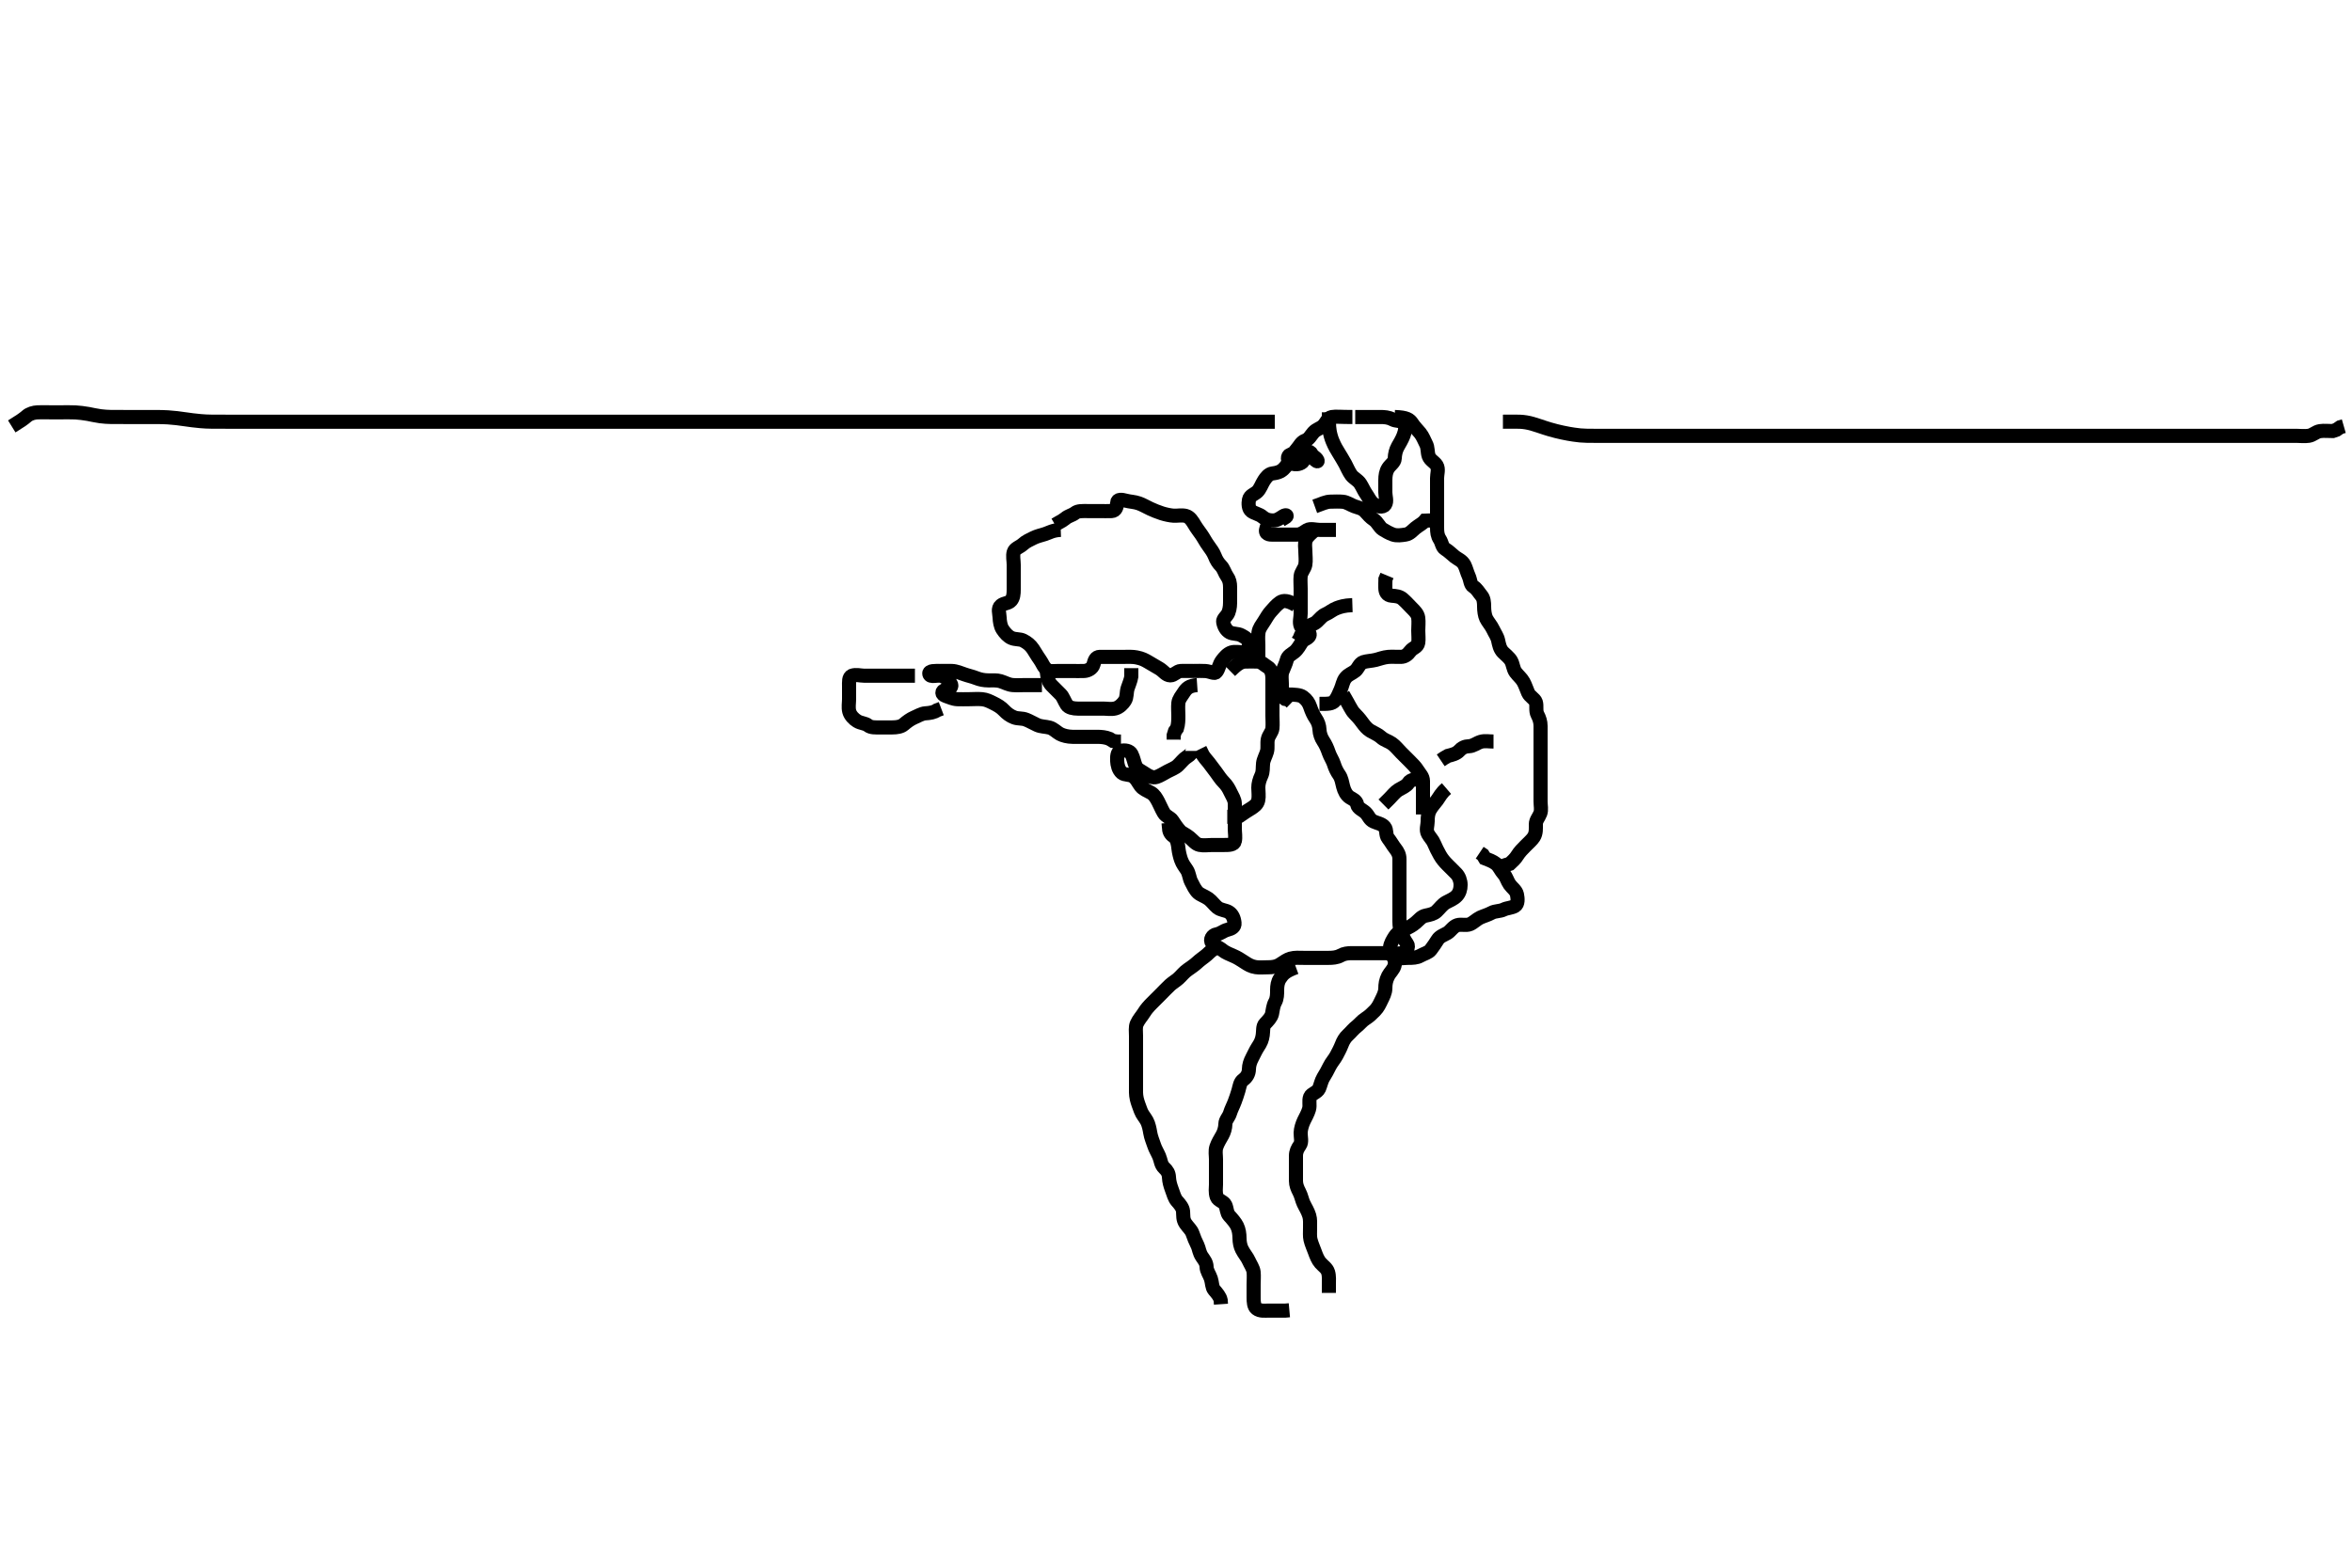 <svg width="500" height="333.333" xmlns="http://www.w3.org/2000/svg" xmlns:svg="http://www.w3.org/2000/svg" xmlns:xlink="http://www.w3.org/1999/xlink">
 <!-- Created with SVG-edit - http://svg-edit.googlecode.com/ -->
 <g display="inline" class="layer">
  <title>Layer 1</title>
  <path t="0,646,671,694,695,711,711,727,774,782,782,798,831,840,854,872,1078,1078,1246,1262,1263,1279,1295,1374,1406,1430,1446,1511,1534,1540,1551,1551,1562,1563,1567,1598,1686,1813,1830,1830,1845,1847,1855,1855,1871,1871,1895,1895,1911,1911,2078,2102,2134,2158,2158,2166,2206,2270,2270,2294,2334,2374,2390,2406,2582,2590,2598,2598,2615,2623,2644,2644,2644,2647,2647,2647,2648,2661,2661,2845,2846,2853,2879,2895,2895,2903,2919,2919,2920,2928,2928,3014,3014,3030,3038,3039,3094,3094,3134,3142,3150,3262,3262,3294,3311,3311,3438,3462,3478,3494,3526,3542,3543,3575,3670,3686,3710,3710,3718,3719,3734,3745,3759,3759,3782,3806,3822,3831,3839,3870,4055,4063,4071,4071,4079,4079,4087,4087,4095,4095,4112,4113,4327,4327,4343,4351,4359,4359,4359,4367,4367,4367,4374,4375,4382,4382,4382,4398,4398,4502,4503,4510,4530,4607,4615,4624,4624,4639,4640,4640,4830,4831,4878,4943,4959,4975,5007,5055,5087,5167,5286" d="M225.5,112.667C223.8,112.724 223.023,113.279 222.179,113.545C221.353,113.806 220.424,114.019 219.701,114.383C218.934,114.769 218.108,115.111 217.4,115.766C216.806,116.316 215.731,116.599 215.505,117.371C215.252,118.23 215.5,119.167 215.5,120.077C215.5,120.988 215.5,121.667 215.5,122.645C215.5,123.667 215.5,124.467 215.5,125.367C215.5,126.267 215.435,127.104 214.925,127.692C214.363,128.341 213.498,128.174 212.785,128.752C212.041,129.356 212.471,130.424 212.505,131.324C212.533,132.072 212.675,133.124 213.111,133.795C213.668,134.654 214.309,135.333 215.021,135.646C215.836,136.004 216.838,135.852 217.5,136.188C218.358,136.622 219.031,137.15 219.6,137.988C220.042,138.64 220.504,139.497 221,140.167C221.605,140.984 221.802,141.851 222.6,142.424C223.201,142.855 224.2,142.667 225.1,142.667C226.021,142.667 226.984,142.667 227.675,142.667C228.743,142.667 229.601,142.714 230.5,142.667C231.303,142.624 232.239,142.122 232.464,141.267C232.692,140.4 232.935,139.685 233.8,139.667C234.7,139.648 235.6,139.667 236.5,139.667C237.3,139.667 238.2,139.667 239.042,139.667C240.043,139.667 240.782,139.622 241.609,139.781C242.822,140.014 243.403,140.363 243.979,140.688C244.826,141.164 245.817,141.774 246.458,142.146C247.339,142.657 247.859,143.592 248.796,143.605C249.575,143.616 250.208,142.697 251.017,142.668C251.885,142.637 252.833,142.667 253.761,142.667C254.552,142.667 255.58,142.624 256.253,142.677C257.341,142.764 258.186,143.357 258.553,142.9C259.14,142.17 259.141,141.274 259.8,140.424C260.258,139.833 260.916,138.996 261.8,138.724C262.567,138.488 263.503,138.731 264.3,138.667C265.343,138.583 265.537,137.666 265.5,136.867C265.457,135.949 264.722,135.543 263.9,135.092C263.12,134.664 262.123,134.85 261.4,134.445C260.663,134.032 260.171,133.165 260.021,132.188C259.931,131.604 260.865,130.983 261.143,130.258C261.51,129.299 261.495,128.503 261.5,127.552C261.506,126.567 261.5,125.667 261.5,124.867C261.5,123.967 261.335,123.22 260.853,122.557C260.376,121.902 260.146,120.914 259.553,120.314C259.001,119.756 258.568,119.102 258.215,118.183C257.941,117.47 257.384,116.7 256.9,116.041C256.279,115.197 255.94,114.466 255.4,113.688C254.934,113.017 254.403,112.344 254,111.667C253.503,110.831 252.97,109.931 252.1,109.703C251.225,109.473 250.332,109.7 249.458,109.646C248.811,109.606 247.81,109.402 247,109.146C246.177,108.886 245.181,108.477 244.521,108.167C243.492,107.683 242.923,107.313 242.1,107.024C241.122,106.68 240.285,106.708 239.3,106.445C238.526,106.239 237.557,106.075 237.5,106.867C237.435,107.764 237.216,108.624 236.333,108.667C235.48,108.708 234.5,108.667 233.7,108.667C232.9,108.667 231.905,108.667 231.157,108.667C230.136,108.667 229.15,108.594 228.525,109.092C227.917,109.577 227.111,109.677 226.475,110.241L225.796,110.719L225,111.167L224.3,111.581" id="svg_1" stroke-width="3" stroke="#000" fill="none"/>
  <path t="7793,8087,8118,8327,8327,8351,8367,8367,8391,8543,8543,8566,8575,8615,8640,8687,8926,8935,9063,9063,9223,9231,9310,9391,9391,9400,9463,9488,9488,9567,9567,9583,9599" d="M222.5,141.667C222.536,144.256 222.927,145.075 223.6,145.767C224.093,146.273 224.807,146.959 225.5,147.667C225.984,148.162 226.265,149.058 226.785,149.865C227.181,150.479 228.2,150.664 229.1,150.667C230,150.669 230.9,150.667 231.8,150.667C232.7,150.667 233.6,150.667 234.5,150.667C235.3,150.667 236.228,150.855 237.1,150.631C237.966,150.408 238.708,149.649 239.143,148.967C239.609,148.235 239.438,147.236 239.721,146.345C239.944,145.646 240.378,144.688 240.499,143.868L240.5,142.967L240.5,142.067" id="svg_2" stroke-width="3" stroke="#000" fill="none"/>
  <path t="11537,11742,11750,11750,11750,11768,11806,11814,11814,11863,11863,11872,11950,11958,12038,12038,12046,12046,12117,12118,12142,12157,12230,12230,12254,12302,12485,12502,12510,12527,12535,12544,12790,12790,12877,12885,12902,13094,13102,13118,13118,13134,13166,13166,13182,13254,13286,13302,13334,13350,13350,13351,13359,13359,13376,13383,13399,13558,13574,13574,13583,13583,13592,13593,13607,13607,13614,13637,13773,13774,13774,13789,13798,13798,13808,13815,13918,13918,13942,13950,13950,13982,14006,14085,14086" d="M221.5,145.667C219.828,145.667 218.732,145.667 218,145.667C217.268,145.667 216.169,145.74 215.299,145.665C214.323,145.582 213.707,145.149 212.667,144.833C211.928,144.61 211,144.669 210.1,144.667C209.195,144.664 208.333,144.5 207.5,144.167C206.667,143.833 205.86,143.686 205.016,143.383C204.311,143.129 203.259,142.695 202.4,142.667C201.5,142.637 200.7,142.667 199.8,142.667C198.9,142.667 197.371,142.561 197.562,143.314C197.762,144.108 199.228,143.478 200.1,143.703C200.966,143.926 201.607,144.582 202.064,145.267C202.599,146.068 201.869,146.497 201,146.688C200.162,146.872 200.078,147.621 200.984,147.951C201.688,148.207 202.612,148.624 203.5,148.667C204.299,148.705 205.2,148.667 206.1,148.667C207,148.667 207.904,148.585 208.804,148.671C209.678,148.755 210.34,149.095 211.101,149.468C212.096,149.956 212.785,150.368 213.439,151.056C214.02,151.668 214.703,152.21 215.6,152.545C216.451,152.863 217.276,152.673 218.157,153.024C218.923,153.328 219.689,153.79 220.479,154.146C221.322,154.525 222.223,154.477 223.1,154.703C223.976,154.928 224.649,155.698 225.325,156.056C226,156.413 227,156.656 227.984,156.667C228.675,156.674 229.743,156.667 230.6,156.667C231.5,156.667 232.3,156.664 233.257,156.667C234.153,156.669 235.016,156.752 235.864,157.092L236.6,157.545L237.5,157.667L238.3,157.667" id="svg_3" stroke-width="3" stroke="#000" fill="none"/>
  <path t="14863,14986,14990,14999,15007,15015,15025,15025,15025,15031,15031,15031,15039,15039,15126,15359,15374,15382,15398,15407,15423,15446,15446,15455,15471,15494,15502,15503,15518,15527,15542,15589,15630,15670,15671,15686,15711,15718,15774,15774,15790,15822,15822,15870,15918,15919,15950,15982,15982,16373" d="M194.5,143.667C193.5,143.667 192.584,143.667 191.796,143.667C190.9,143.667 189.958,143.667 188.957,143.667C188.228,143.667 187.391,143.667 186.5,143.667C185.609,143.667 184.772,143.667 183.643,143.667C182.921,143.667 181.942,143.362 181.111,143.677C180.381,143.954 180.5,145.067 180.5,145.967C180.5,146.867 180.5,147.767 180.5,148.667C180.5,149.467 180.312,150.394 180.536,151.267C180.759,152.133 181.511,152.885 182.2,153.309C183.021,153.815 183.917,153.756 184.525,154.241C185.15,154.74 186.136,154.667 186.984,154.667C187.847,154.667 188.743,154.667 189.7,154.667C190.6,154.667 191.532,154.54 192.1,154.056C192.845,153.421 193.532,152.92 194.3,152.583C195.062,152.248 195.981,151.72 196.675,151.677C197.741,151.612 198.6,151.445 199.2,151.019L200.1,150.677" id="svg_4" stroke-width="3" stroke="#000" fill="none"/>
  <path t="19359,19542,19558,19574,19574,19638,19662,19662,19694,19846,19855,19878,19878,19887,19887,19895,19895,19903,19919,20086,20086,20142,20166,20214,20333,20341,20350,20373,20374,20391,20470,20470,20478,20494,20503,20503,20526,20574,20582,20598,20614,20654,20654,20662,20694,20742,20751,20782,20783,20791,20838,20862,20862,20862,20886,20918,20918,20950,20966,21013,21045,21055,21166,21166,21190,21206,21215,21224,21240,21270,21326,21334,21350,21358,21366,21366,21390,21430,21440,21456,21456,21479,21510,21511,21534,21550,21559,21575,21599,21599,21654,21902" d="M253.5,159.667C253.499,159.865 253.076,160.481 252.3,160.952C251.624,161.363 251.117,162.084 250.4,162.766C249.814,163.324 248.968,163.601 248.2,164.019C247.359,164.477 246.564,164.975 245.864,165.205C245.054,165.472 244.133,164.987 243.385,164.468C242.682,163.979 241.785,163.651 241.447,162.905C241.06,162.048 241.015,161.251 240.525,160.313C240.171,159.635 239.169,159.423 238.204,159.671C237.491,159.855 237.446,160.968 237.501,161.868C237.544,162.556 237.725,163.667 238.5,164.333C239.085,164.836 240.168,164.589 240.9,165.103C241.69,165.656 241.906,166.365 242.5,167.146C242.996,167.798 243.882,168.122 244.699,168.583C245.402,168.979 245.811,169.711 246.216,170.467C246.621,171.223 246.933,172.062 247.416,172.865C247.864,173.61 248.812,173.86 249.215,174.468C249.759,175.289 250.184,175.943 250.833,176.667C251.276,177.16 252.063,177.407 252.864,178.067C253.648,178.712 254.151,179.464 255,179.646C255.88,179.834 256.8,179.667 257.7,179.667C258.6,179.667 259.5,179.667 260.3,179.667C261.2,179.667 262.316,179.67 262.499,178.865C262.698,177.989 262.5,177.067 262.5,176.167C262.5,175.267 262.5,174.367 262.5,173.467C262.5,172.567 262.525,171.666 262.5,170.867C262.471,169.965 261.983,169.316 261.584,168.467C261.18,167.606 260.797,166.966 260.1,166.267C259.501,165.666 259.083,164.977 258.5,164.188C258.029,163.55 257.538,162.902 256.979,162.167C256.475,161.503 255.857,160.967 255.475,160.067L255.085,159.277" id="svg_5" stroke-width="3" stroke="#000" fill="none"/>
  <path t="22631,22686,22719,22782,22790,22798,22798,22807,22846,22856,22857,22886,22902,22926,22950,22958,22975,23006,23006,23022,23031,23055,23063,23079,23090,23111,23111,23119,23128,23143,23182,23182,23198,23198,23238,23238,23254,23270,23302,23302,23318,23390,23398,23471,23472,23510,23510,23542,23582,23582,23662,23765" d="M261.5,142.667C263,141.188 263.799,140.695 264.7,140.667C265.6,140.638 266.501,140.629 267.3,140.667C268.218,140.709 268.782,141.417 269.5,141.833C270.225,142.254 270.495,143.267 270.5,144.167C270.505,145.067 270.5,145.967 270.5,146.867C270.5,147.767 270.5,148.667 270.5,149.467C270.5,150.367 270.5,151.267 270.5,152.167C270.5,153.067 270.591,153.971 270.499,154.867C270.415,155.679 269.7,156.319 269.521,157.167C269.335,158.047 269.578,158.991 269.333,159.833C269.083,160.695 268.595,161.489 268.511,162.292C268.403,163.314 268.544,164.054 268.147,164.91C267.724,165.822 267.5,166.667 267.5,167.467C267.5,168.367 267.669,169.287 267.479,170.167C267.295,171.017 266.627,171.488 265.847,171.967C265.164,172.386 264.257,172.962 263.5,173.5L262.7,173.665L261.8,173.667L260.9,173.667" id="svg_6" stroke-width="3" stroke="#000" fill="none"/>
  <path t="24383,24454,24462,24462,24471,24479,24479,24494,24510,24510,24527,24549,24598,24598,24606,24878" d="M254.5,145.667C252.8,145.781 252.218,146.388 251.7,147.184C251.221,147.92 250.585,148.654 250.501,149.467C250.403,150.419 250.5,151.319 250.5,152.183C250.5,153.031 250.495,153.967 250.216,154.867L249.784,155.467L249.505,156.367L249.5,157.267" id="svg_7" stroke-width="3" stroke="#000" fill="none"/>
  <path t="26262,26293,26301,26301,26310,26310,26326,26334,26335,26342,26342,26350,26358,26358,26366,26367,26383,26383,26391,26407,26415,26415,26430,26430,26462,26462,26487,26494,26518,26542,26558,26558,26567,26582,26598,26605,26622,26646,26646,26669,26678,26694,26703,26718,26718,26734,26742,26758,26759,26798,26830,26854,26854,26870,26886,26894,26909,26925,26949,26957,26981,26982,26997,27021,27029,27045,27062,27262,27286,27286,27286,27334,27422,27462,27470,27518,27526,27535,27535,27542,27542,27559,27559,27567,27582,27598,27614,27623,27646,27647,27662,27672,27679,27679,27679,27689,27689,27689,27696,27822,27894,27910,27942,27942,27942,27958,27966,27974,27974,27997,27998,28021,28029,28029,28037,28037,28045,28046,28046,28053,28053,28061,28094,28142,28166,28174,28206,28246,28247,28262,28382,28390,28390,28399,28399,28406,28407,28415,28415,28431,28558,28558,28566,28574,28575,28575,28583,28598,28599,28606,28622,28750,28750,28758,28758,28766,28766,28766,28775,28783,28791,28910,28910,28918" d="M273.5,147.667C275.325,147.677 276.384,147.754 276.979,148.188C277.779,148.77 278.239,149.458 278.525,150.303C278.81,151.143 279.176,152.033 279.699,152.781C280.189,153.484 280.468,154.303 280.501,155.151C280.535,156.015 280.869,156.906 281.301,157.551C281.81,158.31 282.191,159.19 282.475,160.031C282.76,160.875 283.316,161.672 283.553,162.424C283.837,163.326 284.176,164.033 284.699,164.781C285.189,165.484 285.314,166.394 285.536,167.267C285.755,168.129 286.214,169.09 286.943,169.545C287.555,169.928 288.34,170.203 288.511,171.067C288.675,171.895 289.699,172.199 290.333,172.833C290.968,173.468 291.102,174.249 292,174.667C292.793,175.036 293.759,175.143 294.333,175.833C294.877,176.487 294.51,177.521 295.111,178.267C295.638,178.921 296.114,179.788 296.584,180.381C297.169,181.12 297.5,181.767 297.5,182.667C297.5,183.467 297.5,184.367 297.5,185.267C297.5,186.167 297.5,187.067 297.5,187.967C297.5,188.867 297.5,189.767 297.5,190.667C297.5,191.467 297.5,192.367 297.5,193.267C297.5,194.167 297.499,195.067 297.5,195.967C297.501,196.868 297.659,197.837 297.925,198.492C298.208,199.186 298.685,200.069 299.147,200.719C299.608,201.367 298.956,202.408 298.1,202.631C297.228,202.857 296.297,202.667 295.529,202.667C294.495,202.667 293.751,202.667 292.833,202.667C291.921,202.667 291,202.667 290.1,202.667C289.2,202.667 288.3,202.667 287.4,202.667C286.5,202.667 285.707,202.764 285,203.167C284.199,203.623 283.167,203.667 282.49,203.667C281.715,203.667 280.667,203.667 279.747,203.667C278.987,203.667 277.911,203.667 277.1,203.667C276.2,203.667 275.275,203.564 274.333,203.833C273.649,204.029 272.997,204.488 272.136,205.056C271.311,205.6 270.333,205.667 269.675,205.667C268.667,205.667 267.796,205.766 266.979,205.646C265.991,205.5 265.304,205.09 264.521,204.567C263.818,204.096 262.96,203.56 262.249,203.267C261.508,202.96 260.442,202.504 259.921,202.067C259.154,201.422 258.241,201.19 257.667,200.5C257.123,199.847 257.724,198.808 258.6,198.667C259.504,198.52 260.039,197.927 260.9,197.703C261.859,197.452 262.52,197.092 262.438,196.258C262.34,195.249 261.973,194.379 261.179,193.91C260.564,193.546 259.474,193.509 258.805,192.962C258.148,192.425 257.572,191.579 256.9,191.103C256.155,190.574 255.154,190.251 254.685,189.805C254.033,189.185 253.632,188.27 253.216,187.465C252.844,186.747 252.801,185.738 252.333,185C251.85,184.238 251.418,183.779 251.075,182.82C250.854,182.204 250.616,181.246 250.525,180.452C250.409,179.437 250.263,178.34 249.5,177.833C248.752,177.337 248.5,176.667 248.5,175.867L248.415,174.952" id="svg_8" stroke-width="3" stroke="#000" fill="none"/>
  <path t="30935,31117,31118,31133,31150,31166,31166,31174,31182,31190,31310,31318,31318,31326,31327,31343,31351,31398,31398,31407,31407,31430,31430,31438,31447,31455,31455,31471,31481,31488,31505,31519,31519,31534,31534,31542,31543,31558,31567,31567,31582,31590,31614,31630,31646,31646,31654,31670,31702,31718,31741,31741,31814,31830,31837,31855,31870,31888,31889,31906,31911,31912,31927,31935,31950,31974,31974,31998,32038,32038,32046,32046,32062,32078,32094,32095,32117,32118,32126,32149,32165,32165,32189,32222,32231,32255,32271,32286,32295,32342,32342,32398,32414,32454,32470,32494,32503,32503,32509" d="M275.5,205.667C273.136,206.528 272.692,207.177 272.111,208.031C271.613,208.761 271.5,209.667 271.5,210.467C271.5,211.367 271.502,212.286 271.075,213.067C270.624,213.889 270.608,214.684 270.415,215.552C270.239,216.342 269.594,216.982 268.936,217.681C268.414,218.236 268.574,219.16 268.443,220.071C268.297,221.081 268.04,221.684 267.4,222.645C266.975,223.284 266.616,224.108 266.216,224.867C265.763,225.725 265.519,226.467 265.5,227.367C265.481,228.267 265.05,229.036 264.301,229.584C263.608,230.092 263.545,230.905 263.279,231.867C263.057,232.664 262.743,233.524 262.475,234.256C262.161,235.114 261.734,235.85 261.5,236.646C261.225,237.583 260.519,238.102 260.5,238.967C260.481,239.866 260.21,240.724 259.853,241.367C259.378,242.22 258.882,242.977 258.585,243.867C258.299,244.724 258.5,245.667 258.5,246.467C258.5,247.367 258.5,248.267 258.5,249.167C258.5,250.067 258.5,250.967 258.5,251.868C258.5,252.552 258.314,253.543 258.667,254.5C258.959,255.294 260.144,255.457 260.479,256.188C260.846,256.987 260.768,257.882 261.301,258.467C261.978,259.208 262.637,259.969 262.979,260.667C263.378,261.48 263.488,262.362 263.5,263.267C263.513,264.188 263.682,265.007 264.021,265.667C264.541,266.678 265.105,267.237 265.475,268.067C265.824,268.85 266.415,269.654 266.499,270.467C266.591,271.362 266.5,272.267 266.5,273.167C266.5,274.067 266.5,274.967 266.5,275.867C266.5,276.767 266.548,277.785 267.111,278.231C267.88,278.84 268.9,278.667 269.8,278.667C270.7,278.667 271.6,278.667 272.5,278.667L273.3,278.667L274.1,278.595" id="svg_9" stroke-width="3" stroke="#000" fill="none"/>
  <path t="33240,33302,33302,33310,33319,33327,33327,33342,33342,33359,33367,33383,33391,33391,33422,33431,33431,33438,33454,33472,33479,33479,33490,33505,33522,33537,33561,33575,33576,33590,33590,33590,33599,33614,33638,33639,33647,33648,33655,33655,33663,33670,33686,33702,33703,33726,33726,33734,33734,33734,33742,33758,33766,33774,33790,33806,33822,33853,33893,33893,33902,33919,33925,33942,33966,33990,33990,34006,34038,34038,34062,34062,34078,34078,34094,34101,34110,34126,34126,34141,34142,34151,34158,34166,34206,34230,34231,34247,34247,34263,34462,34462,34493" d="M295.5,202.667C296.5,203.667 296.689,204.499 296.443,205.367C296.223,206.141 295.46,206.811 295.111,207.492C294.608,208.472 294.511,209.256 294.5,210.167C294.489,211.067 294.038,211.903 293.667,212.667C293.3,213.421 292.984,214.172 292.3,214.867C291.705,215.471 291.114,216.077 290.301,216.583C289.56,217.044 289.042,217.746 288.5,218.167C287.643,218.833 287.163,219.518 286.525,220.092C285.947,220.613 285.525,221.331 285.215,222.152C284.934,222.896 284.41,223.872 284.1,224.456C283.712,225.188 283.004,225.97 282.621,226.767C282.212,227.618 281.838,228.269 281.301,229.151C280.895,229.818 280.704,230.823 280.416,231.465C280.036,232.313 278.797,232.525 278.521,233.208C278.167,234.083 278.549,234.897 278.279,235.867C278.049,236.69 277.492,237.663 277.204,238.262C276.848,239.005 276.518,240.03 276.5,240.867C276.481,241.766 276.822,242.805 276.333,243.5C275.831,244.215 275.5,244.867 275.5,245.767C275.5,246.667 275.5,247.467 275.5,248.367C275.5,249.267 275.498,250.167 275.5,251.067C275.502,251.967 275.817,252.708 276.216,253.467C276.631,254.255 276.772,255.158 277.111,255.877C277.581,256.876 277.995,257.417 278.333,258.5C278.564,259.237 278.5,260.167 278.5,261.067C278.5,261.967 278.425,262.882 278.585,263.552C278.818,264.524 279.159,265.201 279.5,266.146C279.803,266.986 280.155,267.91 280.721,268.546C281.322,269.218 282.073,269.653 282.333,270.5C282.591,271.338 282.5,272.303 282.5,273.151L282.5,274.014L282.5,274.91" id="svg_10" stroke-width="3" stroke="#000" fill="none"/>
  <path t="35463,35606,35614,35623,35631,35647,35670,35670,35678,35679,35686,35695,35718,35734,35743,35743,35774,35799,35799,35814,35862,35862,36110,36110,36117,36118,36126,36136,36136,36142,36158,36158,36170,36177,36192,36200,36207,36207,36224,36318,36326,36326,36335,36353,36353,36359,36359,36359,36369,36375,36375,36392,36392,36407,36407,36415,36415,36422,36423,36430,36437,36446,36446,36454,36454,36462,36477,36477,36487,36487,36494,36501,36501,36510,36517,36518,36535,36535,36542,36552,36552,36566,36582,36582,36606,36606,36606,36615,36630,36639,36662,36678,36702,36750,36758,36774,36774,36789,36918,36918,36925" d="M258.5,201.667C257.667,201.833 257.153,202.499 256.553,203.019C255.899,203.586 255.193,204.016 254.5,204.667C253.974,205.161 253.156,205.731 252.521,206.167C251.711,206.723 251.192,207.434 250.553,208.019C249.969,208.554 249.187,209.009 248.7,209.468C247.98,210.146 247.3,210.867 246.8,211.367C246.1,212.067 245.399,212.766 244.9,213.267C244.199,213.97 243.679,214.539 243.2,215.319C242.781,216.003 242.037,216.815 241.667,217.667C241.341,218.416 241.5,219.303 241.5,220.319C241.5,221.014 241.5,222.031 241.5,222.967C241.5,223.867 241.5,224.767 241.5,225.667C241.5,226.467 241.5,227.367 241.5,228.188C241.5,229.151 241.5,230.014 241.5,230.914C241.5,231.833 241.439,232.703 241.667,233.667C241.858,234.475 242.158,235.2 242.5,236.146C242.806,236.991 243.354,237.521 243.796,238.324C244.192,239.046 244.393,240.07 244.525,240.867C244.692,241.872 245.053,242.627 245.333,243.5C245.605,244.347 246.049,245.003 246.416,245.868C246.806,246.786 246.757,247.632 247.5,248.333C248.101,248.901 248.462,249.429 248.505,250.324C248.55,251.27 248.796,252.061 249.075,252.831C249.464,253.904 249.692,254.792 250.204,255.367C250.765,255.995 251.433,256.76 251.499,257.552C251.576,258.489 251.433,259.267 252.021,260.146C252.571,260.968 253.239,261.458 253.525,262.303C253.81,263.144 254.112,263.877 254.6,264.866C254.89,265.456 254.92,266.321 255.525,267.22C255.971,267.882 256.481,268.468 256.5,269.367C256.519,270.267 257.118,270.977 257.415,271.867C257.701,272.724 257.627,273.699 258.111,274.267C258.746,275.012 259.333,275.667 259.499,276.467L259.557,277.31" id="svg_11" stroke-width="3" stroke="#000" fill="none"/>
  <path t="41759,41845,41877,41950,41958,41967,41975,42070,42070,42078,42086,42087,42094,42103,42119,42119,42158,42182,42190,42190,42231,42247,42278,42470,42493,42494,42510,42510,42518,42606,42614,42647,42647,42830,42870,43062,43110,43166,43173,43205,43262,43294,43358,43366,43414,43462,43734,43742,43751,43757" d="M287.5,88.667C284.911,88.667 283.987,88.524 283.1,88.677C282.268,88.822 281.968,89.865 281.333,90.5C280.699,91.135 279.852,91.232 279.204,91.967C278.621,92.629 278.323,93.36 277.5,93.667C276.601,94.001 276.307,94.791 275.796,95.367C275.145,96.099 274.7,96.913 274.333,97.667C273.962,98.43 273.412,99.16 272.853,99.719C272.256,100.316 271.473,100.559 270.522,100.667C269.689,100.762 269.117,101.539 268.7,102.184C268.223,102.922 267.898,103.962 267.279,104.545C266.674,105.114 265.693,105.324 265.511,106.267C265.359,107.052 265.387,108.185 266.021,108.667C266.702,109.184 267.743,109.322 268.379,109.888C268.979,110.422 269.7,110.667 270.6,110.667C271.5,110.667 272.048,110.221 272.785,109.752C273.477,109.313 273.879,109.703 273.1,110.092L272.299,110.581" id="svg_12" stroke-width="3" stroke="#000" fill="none"/>
  <path t="44096,44334,44398,44398,44454,44510,44581,44726,44734,44933,44965,45014,45246,45286,45334,45334,45758,45758,45797,45950" d="M269.5,111.667C268.587,113.381 269.5,113.667 270.3,113.667C271.2,113.667 272.1,113.667 273,113.667C273.9,113.667 274.8,113.667 275.7,113.667C276.6,113.667 277.109,113.159 277.857,112.724C278.589,112.299 279.667,112.667 280.5,112.667C281.333,112.667 282.195,112.667 283.1,112.667L284,112.667" id="svg_13" stroke-width="3" stroke="#000" fill="none"/>
  <path t="47119,47342,47350,47358,47374,47374,47406,47406,47415,47494,47502,47518,47518,47534,47582,47599,47615,47631,47639,47679,47694,47695,47750,47757,47782,47837,48158,48414,48430,48445,48446,48454,48486,48511,48590,48590,48614,48614,48630,48670,48702,48702,48726,48766,48806,48839,48846,48847,48862" d="M279.5,112.667C278.796,113.371 277.932,113.971 277.621,114.767C277.291,115.613 277.5,116.424 277.5,117.319C277.5,118.183 277.662,119.14 277.489,120.103C277.346,120.901 276.585,121.654 276.501,122.467C276.409,123.362 276.5,124.267 276.5,125.167C276.5,126.067 276.5,126.967 276.5,127.867C276.5,128.767 276.5,129.667 276.5,130.467C276.5,131.367 276.159,132.344 276.521,133.146C276.851,133.879 278.296,133.948 278.413,134.865C278.515,135.655 277.188,135.859 276.785,136.468C276.286,137.225 275.888,138.023 275.215,138.583C274.546,139.139 273.779,139.405 273.553,140.319C273.342,141.168 272.912,141.953 272.621,142.767C272.316,143.622 272.5,144.467 272.5,145.367C272.5,146.267 272.5,147.167 272.542,148.146L273.205,148.614L273.932,148.751L274.583,149.383" id="svg_14" stroke-width="3" stroke="#000" fill="none"/>
  <path t="49231,49334,49398,49406,49406,49420,49420,49423,49423,49590,49598,49598,49606,49616,49750,49822,49822,49830,49830,49830,49838,49838,49848,49871,49894,49895,49934,50126,50134,50134,50166,50166,50182,50198,50207,50246,50342,50358,50358,50366,50398,50398,50462,50565,50566,50582,50630,50630,50638,50694,50718,50726" d="M280.5,149.667C282.3,149.667 283.206,149.694 283.8,148.952C284.301,148.327 284.628,147.48 284.979,146.688C285.415,145.703 285.458,144.908 286.021,144.167C286.61,143.39 287.446,143.196 288.143,142.614C288.734,142.121 288.99,141.064 289.822,140.788C290.515,140.558 291.671,140.516 292.448,140.314C293.243,140.108 294.157,139.762 295.079,139.677C295.897,139.603 296.805,139.689 297.821,139.667C298.639,139.649 299.229,139.213 299.785,138.468C300.358,137.702 301.356,137.615 301.5,136.667C301.62,135.876 301.5,134.967 301.5,134.067C301.5,133.167 301.617,132.258 301.496,131.367C301.384,130.545 300.797,129.966 300.1,129.267C299.401,128.566 298.943,128.021 298.2,127.371C297.536,126.79 296.74,126.737 295.852,126.662C294.824,126.576 294.503,125.865 294.5,124.967L294.5,124.067L294.521,123.167L294.853,122.367" id="svg_15" stroke-width="3" stroke="#000" fill="none"/>
  <path t="51311,51390,51446,51446,51486,51503,51511,51511,51527,51535,51543,51622,51622,51670,51686,51813,51814" d="M287.5,128.667C285.743,128.724 284.858,129.046 284.153,129.314C283.274,129.648 282.611,130.262 281.795,130.614C281.116,130.906 280.623,131.506 279.979,132.146C279.334,132.786 278.372,132.855 277.8,133.371C277.073,134.027 276.584,134.867 276.279,135.767L275.91,136.367" id="svg_16" stroke-width="3" stroke="#000" fill="none"/>
  <path t="52535,52638,52646,52654,52662,52662,52686,52686,52702,52702,52958,52958,52974,52982,52982,52990,53006,53046,53069" d="M275.5,128.667C273.8,127.671 272.832,127.589 272.1,128.103C271.31,128.656 270.778,129.346 270.2,129.971C269.68,130.534 269.221,131.332 268.8,132.014C268.233,132.932 267.679,133.529 267.536,134.492C267.388,135.49 267.5,136.256 267.5,137.167L267.5,138.067L267.5,138.967L267.501,139.865" id="svg_17" stroke-width="3" stroke="#000" fill="none"/>
  <path t="55503,55598,55614,55614,55631,55631,55648,55670,55726,55726,55734,55750,55759,55759,55775,55806,55822,55838,55847,55847,55862,55879,55909,55934,55950,55966,55982,55991,55991,56045,56118,56190,56190,56238,56262,56270,56281,56302,56343,56343,56406,56406,56430,56430,56446,56447,56463,56469,56479,56501,56510,56517,56525,56557,56573,56597,56622,56622,56622,56645,56654,56665,56665,56672,56680,56694,56702,56702,56710,56710,56718,56726,56727,56734,56750,56765,56781,56781,56790,56790,56805,56830,56846,56869,56893,56917,56918,56926,56949,56983,57038,57046,57054,57086,57094,57094,57142,57166,57190,57222,57230,57247,57270,57286,57286,57319,57374,57383,57383,57398,57407,57415,57542,57550,57566,57566,57566,57582,57582,57598,57662,57670,57680,57710,57766,57766,57958" d="M296.5,88.667C299.089,88.739 299.695,89.239 300.2,90.019C300.696,90.784 301.361,91.411 301.889,92.067C302.491,92.812 302.801,93.718 303.147,94.367C303.601,95.216 303.413,96.105 303.721,96.988C304.02,97.843 304.972,98.228 305.415,98.952C305.894,99.736 305.5,100.767 305.5,101.667C305.5,102.467 305.5,103.367 305.5,104.267C305.5,105.167 305.5,106.067 305.5,106.967C305.5,107.867 305.5,108.767 305.5,109.667C305.5,110.467 305.499,111.367 305.5,112.188C305.501,113.149 305.584,113.939 306.075,114.681C306.52,115.355 306.551,116.32 307.204,116.719C307.992,117.2 308.671,117.903 309.257,118.367C309.949,118.913 310.833,119.176 311.331,120.151C311.656,120.787 311.877,121.731 312.216,122.465C312.611,123.322 312.553,124.316 313.204,124.719C313.974,125.196 314.388,126.008 314.925,126.641C315.428,127.235 315.499,128.067 315.5,128.967C315.501,129.868 315.635,130.847 315.936,131.492C316.267,132.2 317.002,132.97 317.416,133.867C317.768,134.628 318.295,135.32 318.479,136.167C318.671,137.047 318.842,137.981 319.5,138.667C319.989,139.177 320.813,139.785 321.215,140.467C321.668,141.235 321.657,142.23 322.204,142.957C322.772,143.71 323.44,144.217 323.853,144.967C324.315,145.805 324.471,146.456 324.857,147.315C325.226,148.135 326.262,148.581 326.489,149.277C326.766,150.123 326.406,151.114 326.853,151.967C327.247,152.719 327.499,153.467 327.5,154.367C327.501,155.267 327.5,156.167 327.5,157.067C327.5,157.967 327.5,158.867 327.5,159.767C327.5,160.667 327.5,161.467 327.5,162.367C327.5,163.267 327.5,164.167 327.5,165.067C327.5,165.967 327.5,166.867 327.5,167.767C327.5,168.667 327.5,169.467 327.5,170.367C327.5,171.303 327.732,172.201 327.443,172.957C327.1,173.854 326.502,174.371 326.5,175.267C326.498,176.167 326.593,177.14 326.057,177.988C325.707,178.542 324.983,179.183 324.257,179.91C323.702,180.466 323.01,181.16 322.584,181.865C322.136,182.607 321.5,183.167 320.958,183.667L320.017,183.952L319.361,184.277L318.619,184.962" id="svg_18" stroke-width="3" stroke="#000" fill="none"/>
  <path t="60735,60862,60862,60870,60886,60926,60943,61030,61038,61054,61055,61086,61126,61158,61158,61183,61183,61206,61206,61255,61255,61294,61294,61318,61406,61406,61478,61493,61502,61519,61520,61535,61543,61598,61598,61614,61670,61670,61678,61702,61718,61719,61782,61797,61798,61798,61806,61806,61878,62014,62046,62046,62054,62070,62127,62166,62166,62198,62222,62222,62342,62374,62382,62382,62399,62414,62423,62430,62501,62510,62510,62528,62630,62638,62694,62702,62702,62712,62712,62719,62719,62735,62798,62861,62878,62878,62886,63070,63078,63086,63095,63110,63119,63119,63191,63262,63262,63302,63350,63358,63406,63446,63455,63486,63495" d="M307.5,167.667C306.333,168.667 306.076,169.357 305.5,170.146C305.032,170.786 304.445,171.37 304,172.167C303.555,172.965 303.5,173.767 303.5,174.667C303.5,175.467 303.089,176.489 303.557,177.309C304.021,178.123 304.548,178.567 304.857,179.324C305.169,180.087 305.674,181.08 306.1,181.831C306.572,182.662 307.097,183.259 307.7,183.867C308.297,184.469 309.015,185.152 309.6,185.767C310.158,186.353 310.5,187.267 310.5,188.167C310.5,189.067 310.241,189.89 309.699,190.467C309.031,191.176 308.138,191.475 307.4,191.888C306.607,192.333 306.117,193.084 305.4,193.766C304.814,194.324 303.982,194.497 303.1,194.677C302.155,194.87 301.743,195.515 300.979,196.167C300.218,196.816 299.481,197.169 298.899,197.467C297.911,197.971 297.085,198.265 296.561,199.067C296.084,199.796 295.559,200.652 295.501,201.467C295.437,202.366 295.934,203.341 296.8,203.609C297.663,203.876 298.385,203.667 299.325,203.667C300.333,203.667 301.209,203.633 301.9,203.241C302.716,202.778 303.714,202.549 304.143,201.962C304.698,201.203 305.17,200.557 305.584,199.865C306.06,199.07 306.964,198.823 307.7,198.381C308.379,197.974 308.915,196.992 309.8,196.724C310.663,196.462 311.656,196.853 312.5,196.5C313.216,196.201 313.964,195.428 314.675,195.103C315.459,194.743 316.276,194.543 317.1,194.092C317.88,193.665 318.857,193.803 319.7,193.383C320.362,193.053 321.314,193.062 322.064,192.631C322.754,192.234 322.667,191.047 322.479,190.167C322.298,189.318 321.411,188.74 320.936,188.067C320.418,187.332 320.232,186.451 319.699,185.867C319.042,185.147 318.715,184.218 318.064,183.692C317.331,183.099 316.5,182.833 315.667,182.5L315.216,181.751L314.557,181.309" id="svg_19" stroke-width="3" stroke="#000" fill="none"/>
  <path t="64376,64447,64447,64494,64518,64534,64590,64622,64631,64639,64639,64647,64647,64663,64726" d="M317.5,157.667C316.5,157.667 315.666,157.471 314.8,157.724C313.922,157.98 313.201,158.638 312.3,158.667C311.401,158.695 310.778,159.004 310.167,159.667C309.598,160.283 308.667,160.5 307.805,160.719L307.021,161.167L306.279,161.667" id="svg_20" stroke-width="3" stroke="#000" fill="none"/>
  <path t="65470,65558,65566,65575,65599,65599,65662,65662,65670,65670,65679,65696,65703,65703,65712,65743,65766,65766,65846,65870,65870,65893,65894,65926,65935,66014,66022,66031,66039,66047,66062,66102,66103,66142,66166,66199" d="M285.5,147.667C286.889,150.031 287.257,150.985 287.857,151.619C288.47,152.265 288.941,152.727 289.6,153.645C290.06,154.286 290.619,154.978 291.3,155.381C292.127,155.871 292.987,156.202 293.6,156.766C294.285,157.398 295.166,157.583 295.9,158.103C296.687,158.661 297.1,159.267 297.8,159.967C298.5,160.667 299,161.167 299.7,161.867C300.3,162.467 300.911,163.053 301.416,163.865C301.873,164.602 302.482,165.102 302.5,166.067C302.517,166.967 302.5,167.867 302.5,168.767C302.5,169.667 302.5,170.467 302.5,171.367L302.5,172.267L302.5,173.167" id="svg_21" stroke-width="3" stroke="#000" fill="none"/>
  <path t="66640,66742,66750,66783,66791,66830,66870,66870,66879,66942,66942,66950" d="M302.5,165.667C300.8,165.667 299.871,165.732 299.416,166.468C298.992,167.154 298.036,167.511 297.3,167.952C296.621,168.359 296,169.167 295.4,169.767L294.8,170.367L294.1,171.056" id="svg_22" stroke-width="3" stroke="#000" fill="none"/>
  <path t="69622,69702,69702,69709,69709,69710,69710,69718,69718,69718,69718,69727,69727,69727,69734,69734,69744,69744,69750,69750,69761,69766,69777,69778,69957,69996,70037,70045,70062,70070,70077,70078,70093,70110,70126,70213,70213,70245,70253,70270,70294,70302,70302,70326,70453,70461,70501,70501,70589,70605,70613,70622,70645,70661,70685,70717,70717,70741,70765,71013,71053" d="M282.5,87.667C282.504,89.681 282.485,90.495 282.667,91.667C282.76,92.271 283.016,93.177 283.262,93.767C283.77,94.989 284.148,95.565 284.5,96.146C285.009,96.986 285.623,97.977 285.979,98.646C286.307,99.261 286.739,100.306 287.257,101.01C287.761,101.694 288.639,102.034 289.167,102.833C289.647,103.56 289.942,104.355 290.475,105.103C290.953,105.775 291.223,106.558 292,107.146C292.737,107.704 293.98,107.992 294.443,107.309C294.917,106.611 294.5,105.567 294.5,104.667C294.5,103.867 294.49,102.967 294.5,102.067C294.51,101.146 294.619,100.288 295.111,99.528C295.604,98.766 296.471,98.311 296.5,97.467C296.531,96.567 296.734,95.708 297.147,94.967C297.573,94.203 298.043,93.463 298.379,92.567C298.697,91.716 298.917,90.723 298.443,90.024C297.98,89.341 296.8,89.609 296,89.167C295.2,88.724 294.3,88.667 293.4,88.667C292.5,88.667 291.7,88.667 290.8,88.667L289.9,88.667L289,88.667L288.1,88.667" id="svg_23" stroke-width="3" stroke="#000" fill="none"/>
  <path t="71669,72013,72029,72037,72046,72269,72285,72429,72429,72501,72549,72573,72645,72645,72668,72781,72789,72789,72796" d="M278.5,96.667C280.064,97.277 280.404,98.3 279.889,98.045C279.025,97.617 278.989,96.075 278.216,96.037C277.382,95.997 277.588,97.62 276.889,98.231C276.223,98.813 275.107,98.869 274.301,98.381C273.677,98.004 273.587,96.952 274.262,96.671L275.153,96.667L276.016,96.667L277,96.708" id="svg_24" stroke-width="3" stroke="#000" fill="none"/>
  <path t="75885,76021,76045,76054,76062,76070,76070,76078,76078,76086,76094,76095,76102,76102,76245,76245,76252,76261,76269,76269,76285,76357,76389,76421,76533,76541,76541,76549,76565,76590,76606,76726,76733,76733" d="M279.5,107.667C281.1,107.092 281.899,106.685 282.8,106.667C283.701,106.649 284.671,106.605 285.5,106.688C286.342,106.771 287.055,107.32 287.911,107.641C288.794,107.973 289.626,108.036 290.332,108.867C290.777,109.391 291.377,110.042 292.017,110.467C292.875,111.035 293.214,112.09 293.943,112.545C294.555,112.928 295.356,113.393 296.111,113.656C296.95,113.949 297.911,113.8 298.8,113.662C299.732,113.518 300.246,112.805 300.9,112.277C301.644,111.676 302.447,111.314 302.936,110.703L303.9,110.667L304.703,110.667L305.471,110.667" id="svg_25" stroke-width="3" stroke="#000" fill="none"/>
  <path t="83206,83269,83277,83294,83294,83301,83302,83309,83309,83310,83310,83319,83319,83319,83326,83326,83326,83334,83335,83335,83335,83342,83342,83342,83343,83349,83349,83349,83349,83357,83357,83357,83357,83357,83365,83365,83365,83365,83365,83373,83373,83373,83373,83373,83373,83381,83381,83381,83381,83381,83389,83389,83389,83389,83389,83397,83397,83397,83397,83397,83397,83397,83406,83406,83407,83407,83407,83407,83413,83413,83413,83413,83413,83421,83421,83421,83421,83422,83422,83429,83429,83429,83429,83438,83438,83438,83439,83445,83445,83445,83453,83453,83453,83460,83461,83461,83469,83469,83476,83476,83485,83485,83485,83492,83492,83500,83501,83508,83508,83508,83516,83517,83517,83524,83533,83533,83540,83540,83548,83548,83549,83557,83557,83557,83565,83565,83566,83574,83574,83574,83574,83584,83584,83584,83591,83591,83591,83597,83597,83597,83597,83605,83605,83605,83613,83613,83621,83621,83621,83629,83637,83637,83645,83645,83653,83653,83653,83661,83661,83661,83669,83669,83669,83676,83677,83677,83677,83685,83685,83685,83692,83693,83693,83700,83701,83701,83701,83709,83709,83709,83717,83718,83718,83718,83725,83726,83726,83733,83733,83741,83742,83749,83749,83750,83757,83757,83758,83765,83765,83773,83773,83773,83781,83781,83789,83797,83805,83813,83822,83822,83829,83838,83838,83845,83855,83861,83861,83869,83869,83877,83885,83885,83893,83893,83902,83902,83909,83909,83917,83925,83933,83933,83942,83950,83958,83965,83966,83973,83973,83982,83982,83989,83990,83998,83998,84005,84005,84006,84013,84014,84023,84029,84030,84037,84038,84038,84045,84045,84055,84061,84061,84069,84070,84077,84077,84077,84085,84093,84093,84102,84125,84125,84148,84149,84188,84205,84214,84222,84223,84230,84231,84231,84240,84241,84241,84247,84247,84257,84264,84264,84271,84271,84272,84278,84279,84287,84287,84294,84303,84304,84341,84461,84533" d="M2.5,90.667C4.2,89.614 4.969,89.112 5.701,88.468C6.236,87.998 7.165,87.7 8.019,87.671C8.833,87.644 9.805,87.667 10.5,87.667C11.532,87.667 12.457,87.667 13.239,87.667C14.183,87.667 15.187,87.653 16.042,87.688C16.662,87.713 18.022,87.882 18.753,88.019C19.501,88.16 20.243,88.342 21.333,88.5C22.014,88.599 23,88.653 23.653,88.662C25.021,88.682 25.757,88.667 26.521,88.667C27.305,88.667 28.5,88.667 29.3,88.667C30.1,88.667 30.9,88.667 31.7,88.667C32.9,88.667 33.709,88.662 34.542,88.688C35.415,88.714 35.873,88.732 37.343,88.888C37.869,88.944 38.951,89.092 39.5,89.167C40.595,89.315 41.129,89.411 42.657,89.545C43.589,89.627 44.038,89.639 44.915,89.656C45.783,89.673 47.122,89.667 48.062,89.667C48.547,89.667 49.547,89.667 50.062,89.667C51.667,89.667 52.221,89.667 53.353,89.667C53.925,89.667 54.5,89.667 55.647,89.667C56.216,89.667 57.879,89.667 58.415,89.667C59.464,89.667 59.979,89.667 60.995,89.667C61.499,89.667 63,89.667 64,89.667C64.5,89.667 65.5,89.667 66,89.667C67.5,89.667 68.499,89.667 68.996,89.667C69.979,89.667 70.943,89.667 71.415,89.667C72.778,89.667 73.638,89.667 74.458,89.667C75.238,89.667 76.333,89.667 77.343,89.667C77.979,89.667 78.899,89.667 79.8,89.667C80.689,89.667 81.543,89.667 82.579,89.667C83.5,89.667 84.184,89.667 85.184,89.667C86,89.667 86.816,89.667 87.815,89.667C88.689,89.667 89.7,89.667 90.5,89.667C91.5,89.667 92.3,89.667 93.1,89.667C94.1,89.667 94.9,89.667 95.901,89.667C96.736,89.667 97.667,89.667 98.453,89.667C99.275,89.667 100.333,89.667 101.253,89.667C102.013,89.667 103,89.667 103.985,89.667C104.711,89.667 105.7,89.667 106.5,89.667C107.5,89.667 108.311,89.667 109.185,89.667C110.185,89.667 111.021,89.667 111.605,89.667C112.8,89.667 113.7,89.667 114.3,89.667C115.5,89.667 116.4,89.667 117,89.667C117.9,89.667 119.1,89.667 119.7,89.667C120.6,89.667 121.8,89.667 122.4,89.667C123.3,89.667 124.5,89.667 125.1,89.667C126,89.667 126.9,89.667 127.8,89.667C128.689,89.667 129.543,89.667 130.579,89.667C131.479,89.667 132.5,89.667 133.289,89.667C134.015,89.667 135,89.667 135.985,89.667C136.711,89.667 137.7,89.667 138.5,89.667C139.5,89.667 140.311,89.667 141.185,89.667C142.185,89.667 143.021,89.667 143.605,89.667C144.8,89.667 145.7,89.667 146.3,89.667C147.5,89.667 148.4,89.667 149,89.667C149.9,89.667 151.1,89.667 151.7,89.667C152.6,89.667 153.8,89.667 154.4,89.667C155.3,89.667 156.5,89.667 157.1,89.667C158,89.667 158.9,89.667 159.8,89.667C160.7,89.667 161.6,89.667 162.5,89.667C163.4,89.667 164.3,89.667 164.9,89.667C166.099,89.667 166.979,89.667 167.815,89.667C168.815,89.667 169.689,89.667 170.7,89.667C171.5,89.667 172.5,89.667 173.311,89.667C173.957,89.667 174.921,89.667 175.725,89.667C176.547,89.667 177.815,89.667 178.479,89.667C179.5,89.667 180.3,89.667 181.1,89.667C182.095,89.667 183.015,89.667 183.979,89.667C184.8,89.667 185.7,89.667 186.6,89.667C187.5,89.667 188.3,89.667 189.257,89.667C190.153,89.667 191.016,89.667 191.979,89.667C192.804,89.667 193.821,89.667 194.5,89.667C195.478,89.667 196.299,89.667 197.257,89.667C198.157,89.667 198.905,89.667 199.9,89.667C200.7,89.667 201.7,89.667 202.479,89.667C203.478,89.667 204.299,89.667 205.2,89.667C206.136,89.667 206.984,89.667 207.847,89.667C208.864,89.667 209.7,89.667 210.6,89.667C211.5,89.667 212.385,89.667 213.157,89.667C214.101,89.667 215.1,89.667 215.9,89.667C216.9,89.667 217.7,89.667 218.7,89.667C219.5,89.667 220.5,89.667 221.3,89.667C222.1,89.667 223.095,89.667 223.843,89.667C224.875,89.667 225.821,89.667 226.521,89.667C227.5,89.667 228.3,89.667 229.1,89.667C230.095,89.667 231.015,89.667 231.875,89.667C232.821,89.667 233.711,89.667 234.7,89.667C235.5,89.667 236.5,89.667 237.289,89.667C238.015,89.667 239,89.667 239.984,89.667C240.675,89.667 241.747,89.667 242.667,89.667C243.5,89.667 244.478,89.667 245.196,89.667C246.1,89.667 247,89.667 247.911,89.667C248.822,89.667 249.542,89.667 250.667,89.667C251.453,89.667 252.275,89.667 253.333,89.667C254.043,89.667 254.895,89.667 255.899,89.667C256.664,89.667 257.743,89.667 258.6,89.667C259.471,89.667 260.269,89.667 261.021,89.667C261.817,89.667 263.043,89.667 263.896,89.667C264.899,89.667 265.664,89.667 266.615,89.667C267.5,89.667 268.3,89.667 269.2,89.667L270.1,89.667L271,89.667" id="svg_26" stroke-width="3" stroke="#000" fill="none"/>
  <path t="85782,85829,85829,85837,85837,85845,85845,85845,85854,85854,85854,85854,85861,85861,85861,85861,85861,85872,85872,85872,85872,85877,85877,85878,85878,85878,85885,85885,85885,85885,85885,85885,85893,85893,85893,85893,85893,85901,85901,85902,85902,85909,85909,85909,85917,85917,85917,85925,85925,85933,85933,85941,85941,85941,85949,85949,85957,85957,85957,85965,85965,85965,85965,85973,85973,85973,85973,85981,85981,85981,85981,85989,85989,85989,85989,85989,85997,85997,85997,85997,86005,86005,86005,86005,86005,86013,86013,86013,86013,86021,86021,86021,86021,86021,86029,86029,86029,86029,86029,86037,86037,86037,86037,86046,86046,86053,86053,86053,86060,86061,86061,86070,86070,86077,86085,86085,86092,86093,86101,86108,86108,86117,86117,86124,86124,86124,86133,86133,86133,86140,86140,86141,86149,86149,86149,86149,86156,86156,86156,86165,86165,86166,86166,86166,86172,86172,86172,86172,86172,86180,86180,86180,86188,86188,86188,86188,86196,86196,86196,86204,86204,86204,86204,86212,86212,86212,86220,86220,86228,86228,86236,86301,86317,86318,86325,86325,86334,86335,86335,86342,86342,86342,86349,86349,86357,86357,86365,86365,86661,86701,86709,86733,86740,86749,86749,86756,86772,86780,86796,86804,86844,86844" d="M319.5,89.667C321.336,89.667 322.102,89.638 323.104,89.671C323.958,89.699 324.926,89.871 325.736,90.103C326.61,90.353 327.498,90.672 328.409,90.967C329.04,91.171 329.71,91.383 330.833,91.667C331.665,91.877 332.549,92.064 333.449,92.231C333.894,92.313 335.165,92.517 335.932,92.581C336.998,92.67 337.705,92.664 338.833,92.667C339.671,92.668 340.572,92.667 341.042,92.667C342.009,92.667 343.5,92.667 344,92.667C344.996,92.667 345.489,92.667 346.464,92.667C347.415,92.667 348.779,92.667 349.215,92.667C350.064,92.667 350.889,92.667 351.699,92.667C352.9,92.667 353.695,92.667 354.479,92.667C355.615,92.667 356.678,92.667 357.338,92.667C358.253,92.667 359.333,92.667 360.043,92.667C360.896,92.667 361.9,92.667 362.7,92.667C363.7,92.667 364.5,92.667 365.5,92.667C366.3,92.667 367.1,92.667 368.104,92.667C368.957,92.667 369.922,92.667 370.736,92.667C371.604,92.667 372.5,92.667 373.405,92.667C374.336,92.667 374.985,92.667 376.022,92.667C376.757,92.667 377.911,92.667 378.701,92.667C379.9,92.667 380.7,92.667 381.5,92.667C382.3,92.667 383.5,92.667 384.3,92.667C385.1,92.667 385.9,92.667 386.7,92.667C387.9,92.667 388.7,92.667 389.5,92.667C390.3,92.667 391.5,92.667 392.3,92.667C393.1,92.667 393.9,92.667 394.7,92.667C395.9,92.667 396.7,92.667 397.5,92.667C398.3,92.667 399.5,92.667 400.301,92.667C401.111,92.667 401.521,92.667 402.357,92.667C403.667,92.667 404.583,92.667 405.515,92.667C405.979,92.667 406.89,92.667 408.167,92.667C408.928,92.667 409.938,92.667 410.534,92.667C411.816,92.667 412.5,92.667 413.667,92.667C414.453,92.667 415.275,92.667 416.333,92.667C417.043,92.667 417.896,92.667 418.899,92.667C419.664,92.667 420.615,92.667 421.5,92.667C422.385,92.667 423.325,92.667 424.016,92.667C425,92.667 425.985,92.667 426.711,92.667C427.7,92.667 428.5,92.667 429.5,92.667C430.311,92.667 431.185,92.667 432.185,92.667C433.021,92.667 433.604,92.667 434.8,92.667C435.7,92.667 436.3,92.667 437.5,92.667C438.4,92.667 439,92.667 439.9,92.667C441.101,92.667 441.711,92.667 442.657,92.667C443.667,92.667 444.387,92.667 445.147,92.667C445.947,92.667 446.787,92.667 448.121,92.667C449.044,92.667 449.958,92.667 450.403,92.667C451.245,92.667 452.647,92.667 453.479,92.667C454.267,92.667 455.143,92.667 456.161,92.667C456.885,92.667 457.617,92.667 458.678,92.667C459.664,92.667 460.289,92.667 461.5,92.667C462.4,92.667 463,92.667 463.9,92.667C465.099,92.667 465.979,92.667 466.543,92.667C467.813,92.667 468.458,92.667 469.478,92.667C470.299,92.667 471.2,92.667 472.136,92.667C472.985,92.667 473.905,92.667 474.9,92.667C475.7,92.667 476.7,92.667 477.521,92.667C478.185,92.667 479.184,92.667 480,92.667C480.816,92.667 481.815,92.667 482.689,92.667C483.7,92.667 484.479,92.667 485.478,92.667C486.299,92.667 487.2,92.667 488.1,92.667C489,92.667 489.91,92.799 490.8,92.662C491.731,92.518 492.269,91.815 493.2,91.671C494.09,91.534 495,91.667 495.9,91.656L496.7,91.383L497.5,90.833L498.257,90.614" id="svg_27" stroke-width="3" stroke="#000" fill="none"/>
 </g>
</svg>